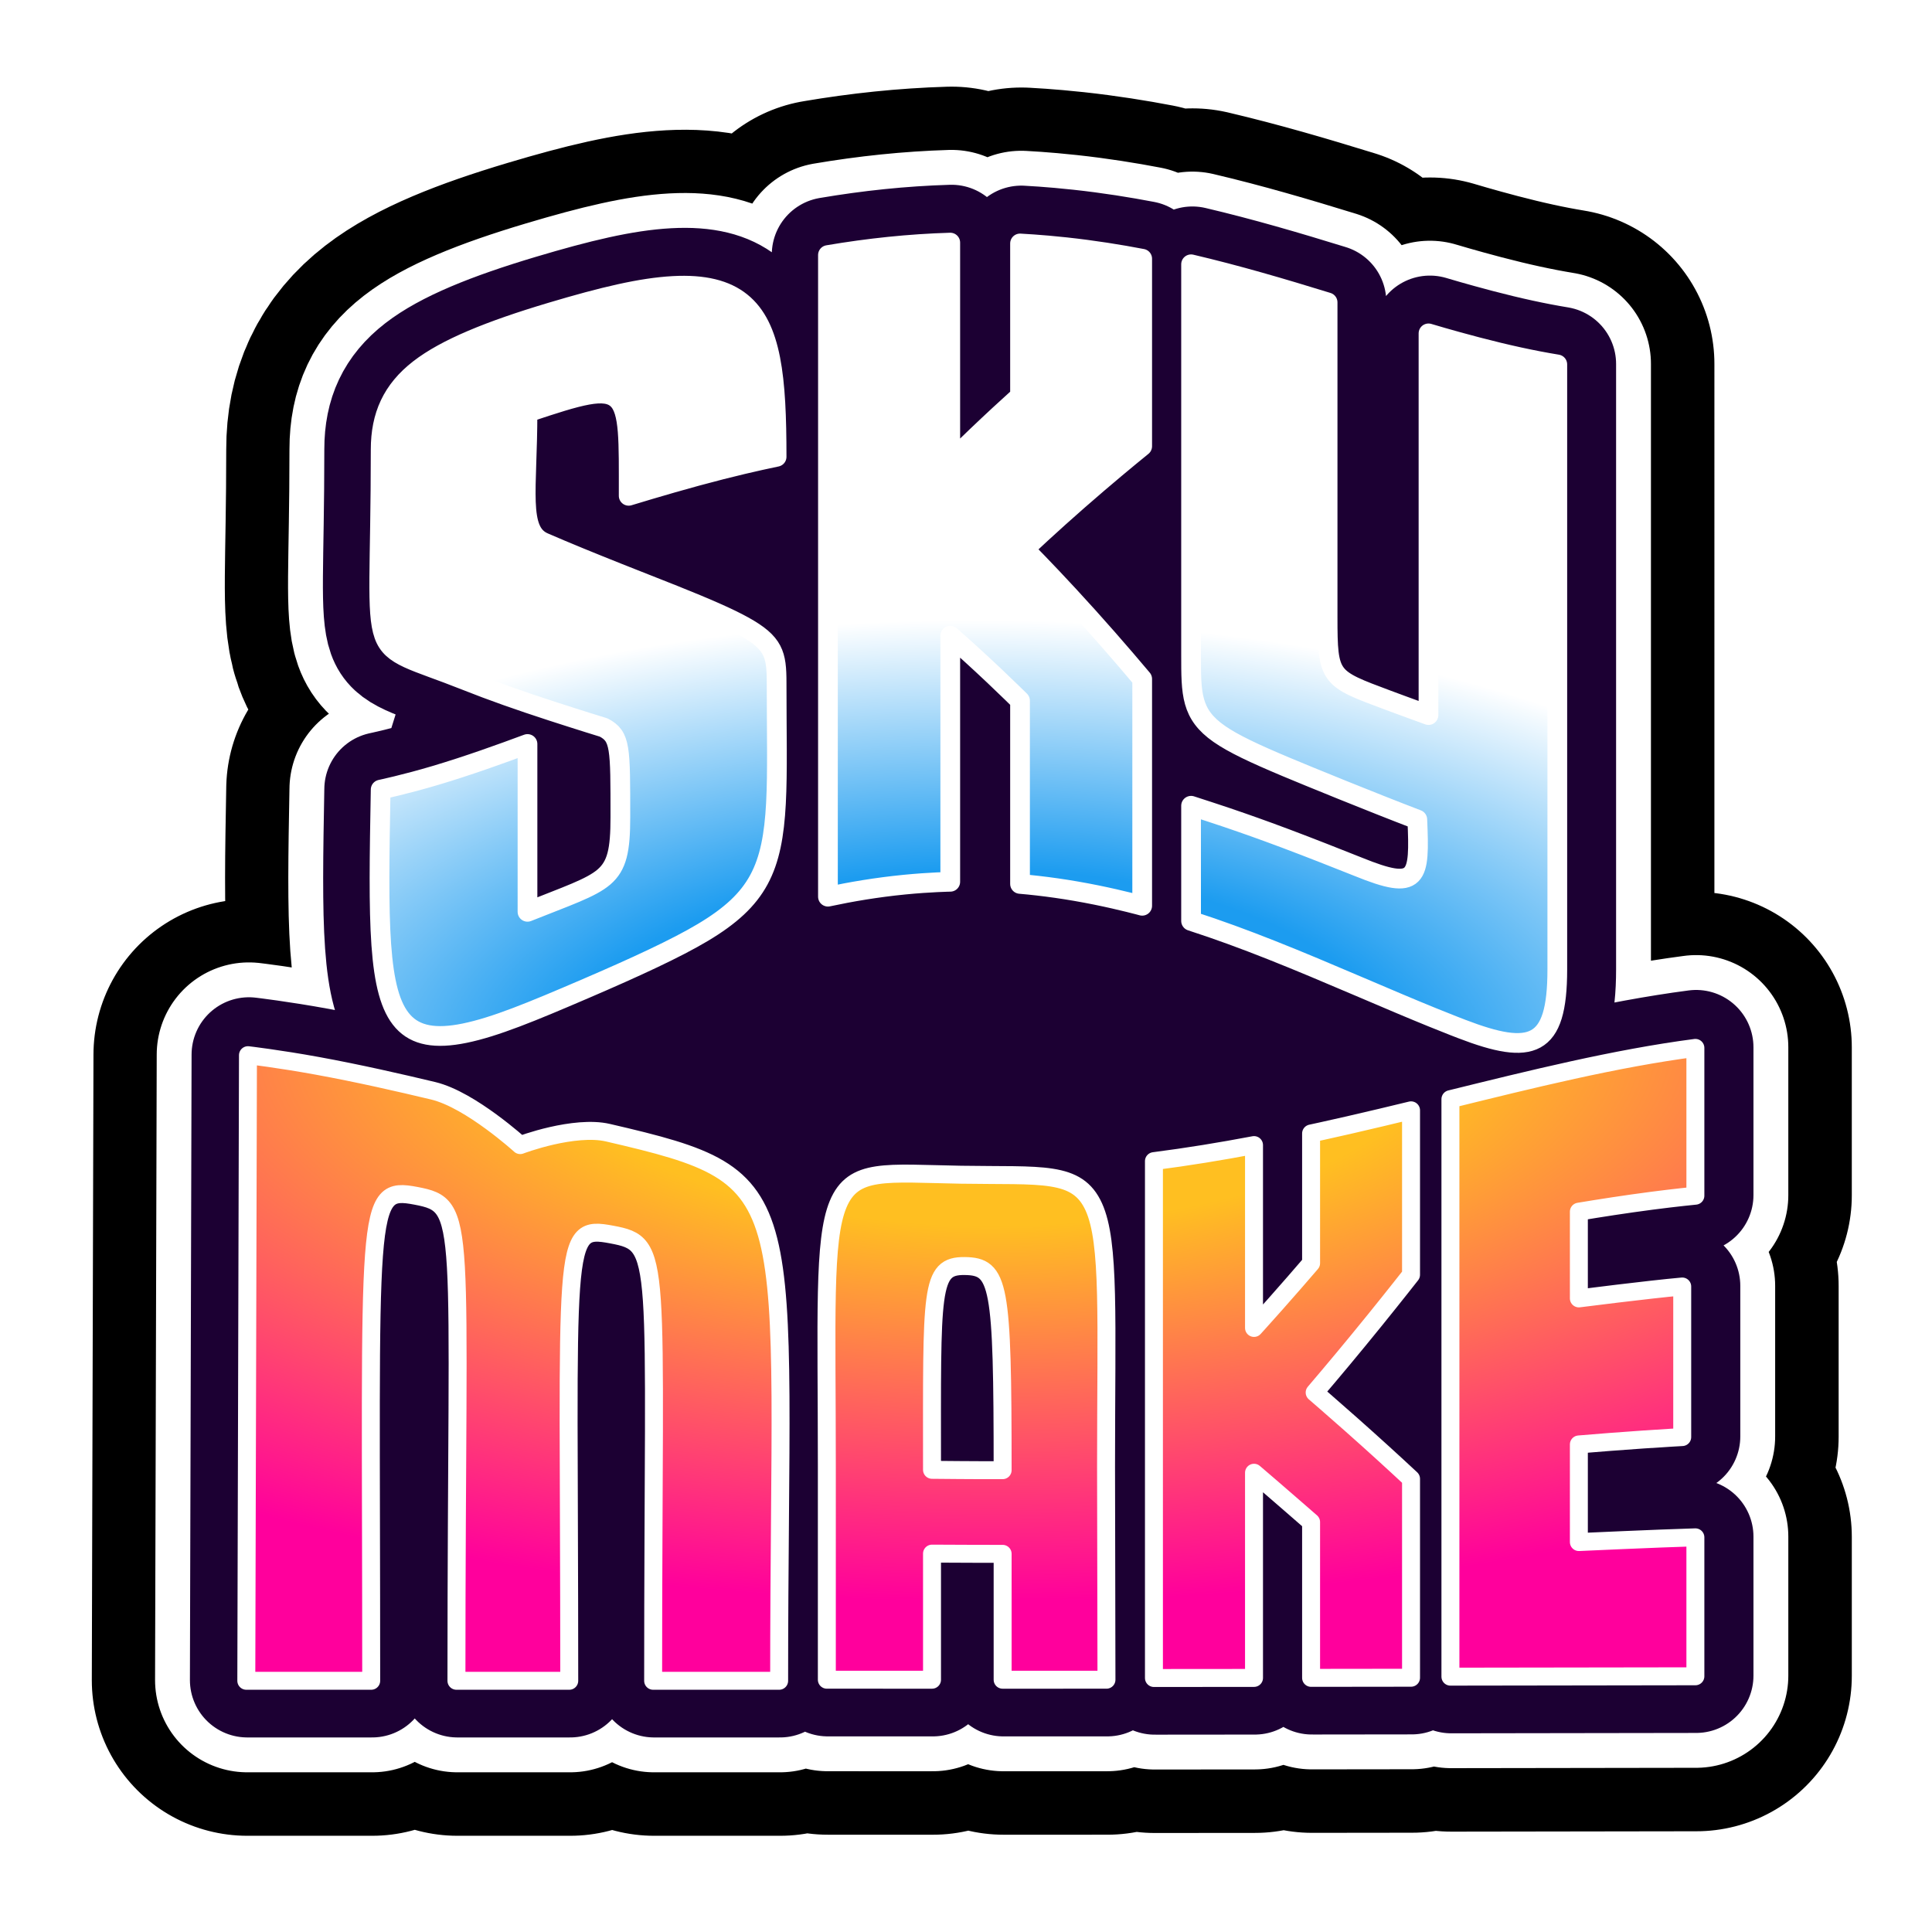 <?xml version="1.0" encoding="UTF-8" standalone="no"?>
<!-- Created with Inkscape (http://www.inkscape.org/) -->

<svg
   width="512"
   height="512"
   viewBox="0 0 512 512"
   version="1.1"
   id="svg1"
   sodipodi:docname="skymake.svg"
   inkscape:version="1.3.2 (091e20ef0f, 2023-11-25)"
   inkscape:export-filename="logo.png"
   inkscape:export-xdpi="48"
   inkscape:export-ydpi="48"
   xml:space="preserve"
   xmlns:inkscape="http://www.inkscape.org/namespaces/inkscape"
   xmlns:sodipodi="http://sodipodi.sourceforge.net/DTD/sodipodi-0.dtd"
   xmlns:xlink="http://www.w3.org/1999/xlink"
   xmlns="http://www.w3.org/2000/svg"
   xmlns:svg="http://www.w3.org/2000/svg"><sodipodi:namedview
     id="namedview1"
     pagecolor="#505050"
     bordercolor="#eeeeee"
     borderopacity="1"
     inkscape:showpageshadow="0"
     inkscape:pageopacity="0"
     inkscape:pagecheckerboard="0"
     inkscape:deskcolor="#505050"
     inkscape:document-units="px"
     inkscape:zoom="1.78"
     inkscape:cx="211.79775"
     inkscape:cy="236.23596"
     inkscape:window-width="2560"
     inkscape:window-height="1384"
     inkscape:window-x="0"
     inkscape:window-y="0"
     inkscape:window-maximized="1"
     inkscape:current-layer="layer1" /><defs
     id="defs1"><inkscape:path-effect
       effect="fillet_chamfer"
       id="path-effect10"
       is_visible="true"
       lpeversion="1"
       nodesatellites_param="F,0,0,1,0,0,0,1 @ F,0,0,1,0,0,0,1 @ F,0,0,1,0,0,0,1 @ F,0,0,1,0,0,0,1 @ F,0,0,1,0,0,0,1 @ F,0,0,1,0,0,0,1 @ F,0,0,1,0,0,0,1 @ F,0,0,1,0,0,0,1 @ F,0,0,1,0,0,0,1 @ F,0,0,1,0,0,0,1 @ F,0,0,1,0,0,0,1 @ F,0,0,1,0,0,0,1 @ F,0,0,1,0,0,0,1 @ F,0,0,1,0,0,0,1 @ F,0,0,1,0,0,0,1 @ F,0,0,1,0,0,0,1 @ F,0,0,1,0,0,0,1 @ F,0,0,1,0,0,0,1 @ F,0,0,1,0,0,0,1 @ F,0,0,1,0,0,0,1 @ F,0,0,1,0,0,0,1 @ F,0,0,1,0,0,0,1 | F,0,0,1,0,0,0,1 @ F,0,0,1,0,0,0,1 @ F,0,0,1,0,0,0,1 @ F,0,0,1,0,0,0,1 @ F,0,0,1,0,0,0,1 @ F,0,0,1,0,0,0,1 @ F,0,0,1,0,0,0,1 @ F,0,0,1,0,0,0,1 @ F,0,0,1,0,0,0,1 @ F,0,0,1,0,0,0,1 @ F,0,0,1,0,0,0,1 @ F,0,0,1,0,0,0,1 @ F,0,0,1,0,0,0,1 @ F,0,0,1,0,0,0,1 @ F,0,0,1,0,0,0,1 @ F,0,0,1,0,0,0,1 @ F,0,0,1,0,0,0,1 @ F,0,0,1,0,0,0,1 @ F,0,0,1,0,0,0,1 @ F,0,0,1,0,0,0,1 @ F,0,0,1,0,0,0,1 @ F,0,0,1,0,0,0,1 @ F,0,0,1,0,0,0,1 @ F,0,0,1,0,0,0,1 @ F,0,0,1,0,0,0,1 | F,0,0,1,0,0,0,1 @ F,0,0,1,0,0,0,1 @ F,0,0,1,0,0,0,1 @ F,0,0,1,0,0,0,1 @ F,0,0,1,0,0,0,1 @ F,0,0,1,0,0,0,1 @ F,0,0,1,0,0,0,1 @ F,0,0,1,0,0,0,1 @ F,0,0,1,0,0,0,1 @ F,0,0,1,0,0,0,1 @ F,0,0,1,0,0,0,1 @ F,0,0,1,0,0,0,1 @ F,0,0,1,0,0,0,1 @ F,0,0,1,0,0,0,1 @ F,0,0,1,0,0,0,1 @ F,0,0,1,0,0,0,1 @ F,0,0,1,0,0,0,1 @ F,0,0,1,0,0,0,1 @ F,0,0,1,0,0,0,1 @ F,0,0,1,0,0,0,1 @ F,0,0,1,0,0,0,1 @ F,0,0,1,0,0,0,1 @ F,0,0,1,0,0,0,1 @ F,0,0,1,0,0,0,1 @ F,0,0,1,0,0,0,1 @ F,0,0,1,0,0,0,1 @ F,0,0,1,0,0,0,1 @ F,0,0,1,0,0,0,1 @ F,0,0,1,0,0,0,1 | F,0,0,1,0,0,0,1 @ F,0,0,1,0,0,0,1 @ F,0,0,1,0,0,0,1 @ F,0,0,1,0,0,0,1 @ F,0,0,1,0,0,0,1 @ F,0,0,1,0,0,0,1 @ F,0,0,1,0,0,0,1 @ F,0,0,1,0,0,0,1 @ F,0,0,1,0,0,0,1 @ F,0,0,1,0,0,0,1 @ F,0,0,1,0,0,0,1 @ F,0,0,1,0,0,0,1 @ F,0,0,1,0,0,0,1 @ F,0,0,1,0,0,0,1 | F,0,0,1,0,0,0,1 @ F,0,0,1,0,0,0,1 @ F,0,0,1,0,0,0,1 @ F,0,0,1,0,0,0,1 @ F,0,0,1,0,0,0,1 @ F,0,0,1,0,0,0,1 @ F,0,0,1,0,0,0,1 @ F,0,0,1,0,0,0,1 @ F,0,0,1,0,0,0,1 @ F,0,0,1,0,0,0,1 @ F,0,0,1,0,0,0,1 @ F,0,0,1,0,0,0,1 @ F,0,0,1,0,0,0,1 @ F,0,0,1,0,0,0,1 @ F,0,0,1,0,0,0,1 @ F,0,0,1,0,0,0,1 @ F,0,0,1,0,0,0,1 @ F,0,0,1,0,0,0,1 @ F,0,0,1,0,0,0,1 @ F,0,0,1,0,0,0,1 @ F,0,0,1,0,0,0,1 | F,0,0,1,0,0,0,1 @ F,0,0,1,0,0,0,1 @ F,0,0,1,0,0,0,1 @ F,0,0,1,0,0,0,1 @ F,0,0,1,0,0,0,1 @ F,0,0,1,0,0,0,1 @ F,0,0,1,0,0,0,1 @ F,0,0,1,0,0,0,1 @ F,0,0,1,0,0,0,1 @ F,0,0,1,0,0,0,1 @ F,0,0,1,0,0,0,1 @ F,0,0,1,0,0,0,1 @ F,0,0,1,0,0,0,1 @ F,0,0,1,0,0,0,1 @ F,0,0,1,0,0,0,1 @ F,0,0,1,0,0,0,1 @ F,0,0,1,0,0,0,1 @ F,0,0,1,0,0,0,1 @ F,0,0,1,0,0,0,1 | F,0,0,1,0,0,0,1 @ F,0,0,1,0,0,0,1 @ F,0,0,1,0,0,0,1 @ F,0,0,1,0,0,0,1 @ F,0,0,1,0,0,0,1 @ F,0,0,1,0,0,0,1 @ F,0,0,1,0,0,0,1 @ F,0,0,1,0,0,0,1 @ F,0,0,1,0,0,0,1 @ F,0,0,1,0,0,0,1 @ F,0,0,1,0,0,0,1 @ F,0,0,1,0,0,0,1 @ F,0,0,1,0,0,0,1 | F,0,0,1,0,0,0,1 @ F,0,0,1,0,0,0,1 @ F,0,0,1,0,0,0,1"
       radius="0"
       unit="px"
       method="auto"
       mode="F"
       chamfer_steps="1"
       flexible="false"
       use_knot_distance="true"
       apply_no_radius="true"
       apply_with_radius="true"
       only_selected="false"
       hide_knots="false" /><inkscape:path-effect
       effect="interpolate"
       id="path-effect9"
       is_visible="true"
       lpeversion="1"
       trajectory="m 1482.774,143.475 119.551,19.114"
       equidistant_spacing="true"
       steps="7" /><inkscape:path-effect
       effect="fill_between_many"
       id="path-effect8"
       is_visible="true"
       lpeversion="1.2"
       linkedpaths=""
       method="d"
       join="true"
       close="true"
       autoreverse="true" /><inkscape:path-effect
       effect="lattice2"
       gridpoint0="32.057,293.835"
       gridpoint1="478.59,295.94"
       gridpoint2="32.057,490.969"
       gridpoint3="478.59,490.969"
       gridpoint4="143.69,328.708"
       gridpoint5="366.957,330.784"
       gridpoint6="143.69,490.969"
       gridpoint7="366.957,490.969"
       gridpoint8x9="255.323,340.662"
       gridpoint10x11="255.323,490.969"
       gridpoint12="32.057,359.521"
       gridpoint13="478.59,359.521"
       gridpoint14="32.057,447.153"
       gridpoint15="478.59,447.153"
       gridpoint16="143.69,359.521"
       gridpoint17="366.957,359.521"
       gridpoint18="143.69,447.153"
       gridpoint19="366.957,447.153"
       gridpoint20x21="255.323,359.521"
       gridpoint22x23="255.323,447.153"
       gridpoint24x26="32.057,403.337"
       gridpoint25x27="478.59,403.337"
       gridpoint28x30="143.69,403.337"
       gridpoint29x31="366.957,403.337"
       gridpoint32x33x34x35="255.323,403.337"
       id="path-effect7"
       is_visible="true"
       lpeversion="1"
       horizontal_mirror="false"
       vertical_mirror="false"
       perimetral="true"
       live_update="true" /><inkscape:path-effect
       effect="lattice2"
       gridpoint0="32.817,24.453"
       gridpoint1="474.396,24.453"
       gridpoint2="32.817,292.418"
       gridpoint3="474.396,292.418"
       gridpoint4="143.212,10.275"
       gridpoint5="364.002,6.575"
       gridpoint6="143.212,263.221"
       gridpoint7="364.002,264.817"
       gridpoint8x9="253.607,-6.798"
       gridpoint10x11="253.607,253.985"
       gridpoint12="32.817,91.444"
       gridpoint13="474.396,91.444"
       gridpoint14="32.817,225.427"
       gridpoint15="474.396,225.427"
       gridpoint16="143.212,91.444"
       gridpoint17="364.002,91.444"
       gridpoint18="143.212,225.427"
       gridpoint19="364.002,225.427"
       gridpoint20x21="253.607,91.444"
       gridpoint22x23="253.607,225.427"
       gridpoint24x26="32.817,158.436"
       gridpoint25x27="474.396,158.436"
       gridpoint28x30="143.212,158.436"
       gridpoint29x31="364.002,158.436"
       gridpoint32x33x34x35="253.607,158.436"
       id="path-effect6"
       is_visible="true"
       lpeversion="1"
       horizontal_mirror="false"
       vertical_mirror="false"
       perimetral="true"
       live_update="true" /><inkscape:path-effect
       effect="bspline"
       id="path-effect5"
       is_visible="true"
       lpeversion="1.3"
       weight="33.333"
       steps="2"
       helper_size="0"
       apply_no_weight="true"
       apply_with_weight="true"
       only_selected="false"
       uniform="false" /><inkscape:path-effect
       effect="fill_between_many"
       id="path-effect4"
       is_visible="true"
       lpeversion="1.2"
       linkedpaths=""
       method="bsplinespiro"
       join="true"
       close="true"
       autoreverse="true" /><inkscape:path-effect
       effect="skeletal"
       id="path-effect3"
       is_visible="true"
       lpeversion="1"
       pattern="M 0,0 H 1"
       copytype="single_stretched"
       prop_scale="1"
       scale_y_rel="false"
       spacing="0"
       normal_offset="0"
       tang_offset="0"
       prop_units="false"
       vertical_pattern="false"
       hide_knot="false"
       fuse_tolerance="0" /><inkscape:path-effect
       effect="perspective-envelope"
       up_left_point="43.52,24.453"
       up_right_point="481,24.453"
       down_left_point="32.817,292.418"
       down_right_point="474.396,292.418"
       id="path-effect2"
       is_visible="true"
       lpeversion="1"
       deform_type="perspective"
       horizontal_mirror="false"
       vertical_mirror="false"
       overflow_perspective="false" /><inkscape:path-effect
       effect="bend_path"
       id="path-effect1"
       is_visible="true"
       lpeversion="1"
       bendpath="M 32.817,158.436 H 474.396"
       prop_scale="1"
       scale_y_rel="false"
       vertical="false"
       hide_knot="false" /><linearGradient
       id="linearGradient36"
       inkscape:collect="always"><stop
         style="stop-color:#1c9cf0;stop-opacity:1;"
         offset="0.435"
         id="stop36" /><stop
         style="stop-color:#ffffff;stop-opacity:1;"
         offset="1"
         id="stop35" /></linearGradient><inkscape:path-effect
       effect="fillet_chamfer"
       id="path-effect35"
       is_visible="true"
       lpeversion="1"
       nodesatellites_param="F,0,0,1,0,0,0,1 @ F,0,0,1,0,0,0,1 @ F,0,0,1,0,0,0,1 @ F,0,0,1,0,0,0,1 @ F,0,0,1,0,0,0,1 @ F,0,0,1,0,0,0,1 @ F,0,0,1,0,0,0,1 @ F,0,0,1,0,0,0,1 @ F,0,0,1,0,0,0,1 @ F,0,0,1,0,0,0,1 @ F,0,0,1,0,0,0,1 @ F,0,0,1,0,0,0,1 @ F,0,0,1,0,0,0,1 @ F,0,0,1,0,0,0,1 @ F,0,0,1,0,0,0,1 @ F,0,0,1,0,0,0,1"
       radius="0"
       unit="px"
       method="auto"
       mode="F"
       chamfer_steps="1"
       flexible="false"
       use_knot_distance="true"
       apply_no_radius="true"
       apply_with_radius="true"
       only_selected="false"
       hide_knots="false" /><inkscape:path-effect
       effect="bend_path"
       id="path-effect34"
       is_visible="true"
       lpeversion="1"
       bendpath="M 337.121,159.27 H 474.397"
       prop_scale="1.12"
       scale_y_rel="false"
       vertical="false"
       hide_knot="false" /><inkscape:path-effect
       effect="interpolate_points"
       id="path-effect33"
       is_visible="true"
       lpeversion="1"
       interpolator_type="CentripetalCatmullRom" /><inkscape:path-effect
       effect="fill_between_many"
       id="path-effect32"
       is_visible="true"
       lpeversion="1.2"
       linkedpaths=""
       method="bsplinespiro"
       join="true"
       close="true"
       autoreverse="true" /><inkscape:path-effect
       effect="tiling"
       id="path-effect31"
       is_visible="true"
       lpeversion="1"
       unit="px"
       seed="1;1"
       lpesatellites=""
       num_rows="3"
       num_cols="3"
       gapx="-58"
       gapy="0"
       offset="0"
       offset_type="false"
       scale="0"
       rotate="0"
       mirrorrowsx="false"
       mirrorrowsy="false"
       mirrorcolsx="false"
       mirrorcolsy="false"
       mirrortrans="false"
       shrink_interp="false"
       split_items="false"
       link_styles="false"
       interpolate_scalex="false"
       interpolate_scaley="true"
       interpolate_rotatex="false"
       interpolate_rotatey="true"
       random_scale="false"
       random_rotate="false"
       random_gap_y="false"
       random_gap_x="false"
       transformorigin="" /><linearGradient
       id="linearGradient27"
       inkscape:collect="always"><stop
         style="stop-color:#ffbf21;stop-opacity:1;"
         offset="0.327"
         id="stop27" /><stop
         style="stop-color:#ff009c;stop-opacity:1;"
         offset="1"
         id="stop2" /></linearGradient><inkscape:path-effect
       effect="lattice2"
       gridpoint0="-669.872,-23.632"
       gridpoint1="-499.589,-23.632"
       gridpoint2="-669.872,154.63"
       gridpoint3="-499.589,154.63"
       gridpoint4="-627.301,-23.632"
       gridpoint5="-542.16,-23.632"
       gridpoint6="-627.301,154.63"
       gridpoint7="-542.16,154.63"
       gridpoint8x9="-584.731,-23.632"
       gridpoint10x11="-584.731,154.63"
       gridpoint12="-669.872,20.933"
       gridpoint13="-499.589,20.933"
       gridpoint14="-669.872,110.064"
       gridpoint15="-499.589,110.064"
       gridpoint16="-627.301,20.933"
       gridpoint17="-542.16,20.933"
       gridpoint18="-627.301,110.064"
       gridpoint19="-542.16,110.064"
       gridpoint20x21="-584.731,20.933"
       gridpoint22x23="-584.731,110.064"
       gridpoint24x26="-669.872,65.499"
       gridpoint25x27="-499.589,65.499"
       gridpoint28x30="-627.301,65.499"
       gridpoint29x31="-542.16,65.499"
       gridpoint32x33x34x35="-584.731,65.499"
       id="path-effect57"
       is_visible="true"
       lpeversion="1"
       horizontal_mirror="false"
       vertical_mirror="false"
       perimetral="false"
       live_update="true" /><inkscape:path-effect
       effect="lattice2"
       gridpoint0="293.898,15.567"
       gridpoint1="327.377,15.567"
       gridpoint2="293.898,500.139"
       gridpoint3="327.377,500.139"
       gridpoint4="302.268,15.567"
       gridpoint5="319.008,15.567"
       gridpoint6="302.268,500.139"
       gridpoint7="319.008,500.139"
       gridpoint8x9="310.638,15.567"
       gridpoint10x11="310.638,500.139"
       gridpoint12="293.898,136.71"
       gridpoint13="327.377,136.71"
       gridpoint14="293.898,378.996"
       gridpoint15="327.377,378.996"
       gridpoint16="302.268,136.71"
       gridpoint17="319.008,136.71"
       gridpoint18="302.268,378.996"
       gridpoint19="319.008,378.996"
       gridpoint20x21="310.638,136.71"
       gridpoint22x23="310.638,378.996"
       gridpoint24x26="293.898,257.853"
       gridpoint25x27="327.377,257.853"
       gridpoint28x30="302.268,257.853"
       gridpoint29x31="319.008,257.853"
       gridpoint32x33x34x35="310.638,257.853"
       id="path-effect56"
       is_visible="true"
       lpeversion="1"
       horizontal_mirror="false"
       vertical_mirror="false"
       perimetral="false"
       live_update="true" /><inkscape:path-effect
       effect="bend_path"
       id="path-effect55"
       is_visible="true"
       lpeversion="1"
       bendpath="m 293.898,257.853 h 33.479"
       prop_scale="1"
       scale_y_rel="false"
       vertical="false"
       hide_knot="false" /><inkscape:path-effect
       effect="lattice2"
       gridpoint0="-669.87,-23.632"
       gridpoint1="-499.589,-23.632"
       gridpoint2="-669.872,154.63"
       gridpoint3="-499.589,154.63"
       gridpoint4="-627.301,-23.632"
       gridpoint5="-542.16,-23.632"
       gridpoint6="-627.301,154.63"
       gridpoint7="-542.16,154.63"
       gridpoint8x9="-584.731,-23.632"
       gridpoint10x11="-584.731,154.63"
       gridpoint12="-669.872,20.933"
       gridpoint13="-499.589,20.933"
       gridpoint14="-669.872,110.064"
       gridpoint15="-499.589,110.064"
       gridpoint16="-627.301,20.933"
       gridpoint17="-542.16,20.933"
       gridpoint18="-627.301,110.064"
       gridpoint19="-542.16,110.064"
       gridpoint20x21="-584.731,20.933"
       gridpoint22x23="-584.731,110.064"
       gridpoint24x26="-669.872,65.499"
       gridpoint25x27="-499.589,65.499"
       gridpoint28x30="-627.301,65.499"
       gridpoint29x31="-542.16,65.499"
       gridpoint32x33x34x35="-584.731,65.499"
       id="path-effect54"
       is_visible="true"
       lpeversion="1"
       horizontal_mirror="false"
       vertical_mirror="false"
       perimetral="true"
       live_update="true" /><rect
       x="71.841"
       y="51.465"
       width="524.951"
       height="669.995"
       id="rect1" /><inkscape:path-effect
       effect="lattice2"
       gridpoint0="32.817,24.453"
       gridpoint1="474.396,24.453"
       gridpoint2="32.817,292.418"
       gridpoint3="474.396,292.418"
       gridpoint4="143.212,10.275"
       gridpoint5="364.002,6.575"
       gridpoint6="143.212,263.221"
       gridpoint7="364.002,264.817"
       gridpoint8x9="253.607,-6.798"
       gridpoint10x11="253.607,253.985"
       gridpoint12="32.817,91.444"
       gridpoint13="474.396,91.444"
       gridpoint14="32.817,225.427"
       gridpoint15="474.396,225.427"
       gridpoint16="143.212,91.444"
       gridpoint17="364.002,91.444"
       gridpoint18="143.212,225.427"
       gridpoint19="364.002,225.427"
       gridpoint20x21="253.607,91.444"
       gridpoint22x23="253.607,225.427"
       gridpoint24x26="32.817,158.436"
       gridpoint25x27="474.396,158.436"
       gridpoint28x30="143.212,158.436"
       gridpoint29x31="364.002,158.436"
       gridpoint32x33x34x35="253.607,158.436"
       id="path-effect6-3"
       is_visible="true"
       lpeversion="1"
       horizontal_mirror="false"
       vertical_mirror="false"
       perimetral="true"
       live_update="true" /><inkscape:path-effect
       effect="lattice2"
       gridpoint0="32.057,293.835"
       gridpoint1="478.59,295.94"
       gridpoint2="32.057,490.969"
       gridpoint3="478.59,490.969"
       gridpoint4="143.69,328.708"
       gridpoint5="366.957,330.784"
       gridpoint6="143.69,490.969"
       gridpoint7="366.957,490.969"
       gridpoint8x9="255.323,340.662"
       gridpoint10x11="255.323,490.969"
       gridpoint12="32.057,359.521"
       gridpoint13="478.59,359.521"
       gridpoint14="32.057,447.153"
       gridpoint15="478.59,447.153"
       gridpoint16="143.69,359.521"
       gridpoint17="366.957,359.521"
       gridpoint18="143.69,447.153"
       gridpoint19="366.957,447.153"
       gridpoint20x21="255.323,359.521"
       gridpoint22x23="255.323,447.153"
       gridpoint24x26="32.057,403.337"
       gridpoint25x27="478.59,403.337"
       gridpoint28x30="143.69,403.337"
       gridpoint29x31="366.957,403.337"
       gridpoint32x33x34x35="255.323,403.337"
       id="path-effect7-9"
       is_visible="true"
       lpeversion="1"
       horizontal_mirror="false"
       vertical_mirror="false"
       perimetral="true"
       live_update="true" /><radialGradient
       inkscape:collect="always"
       xlink:href="#linearGradient36"
       id="radialGradient2"
       cx="257.885"
       cy="363.266"
       fx="257.885"
       fy="363.266"
       r="222.83"
       gradientTransform="matrix(1.618,0.003,-0.001,0.744,-158.993,19.343)"
       gradientUnits="userSpaceOnUse" /><filter
       inkscape:collect="always"
       style="color-interpolation-filters:sRGB"
       id="filter2"
       x="-0.159"
       y="-0.161"
       width="1.319"
       height="1.321"><feGaussianBlur
         inkscape:collect="always"
         stdDeviation="9.679"
         id="feGaussianBlur2" /></filter><radialGradient
       inkscape:collect="always"
       xlink:href="#linearGradient27"
       id="radialGradient1"
       cx="261.325"
       cy="169.892"
       fx="261.325"
       fy="169.892"
       r="226.033"
       gradientTransform="matrix(-1.86,0,0,-0.762,747.49,423.792)"
       gradientUnits="userSpaceOnUse" /></defs><g
     inkscape:label="Layer 1"
     inkscape:groupmode="layer"
     id="layer1"><path
       id="path11"
       style="font-weight:bold;font-size:266.667px;font-family:Cantarell;-inkscape-font-specification:'Cantarell Bold';opacity:1;mix-blend-mode:normal;fill:#000000;fill-opacity:1;stroke:#000000;stroke-width:95.813;stroke-linecap:round;stroke-linejoin:round;stroke-miterlimit:4.1;stroke-dasharray:none;stroke-opacity:1;filter:url(#filter2)"
       inkscape:label="Shadow"
       d="m 429.899,281.354 c 4.669,-2.567 6.645,-9.123 6.645,-21.395 V 73.42 c -7.534,-1.231 -15.633,-2.993 -24.82,-5.4 -8.278,-2.169 -14.893,-4.168 -14.893,-4.168 V 181.53 c -4.231,-1.517 -12.691,-4.66 -12.691,-4.66 -8.921,-3.331 -13.556,-5.023 -15.91,-8.182 -2.37,-3.179 -2.504,-7.894 -2.504,-17.396 V 54.295 c -14.201,-4.379 -27.893,-8.406 -42.094,-11.746 v 81.049 39.283 46.609 l -0.836,47.643 -27.746,-6.043 13.514,-80.689 c 0.675,-17.517 -12.263,-47.249 0,-71.758 V 40.84 c -7.029,-1.343 -14.946,-2.62 -23.543,-3.555 -7.846,-0.854 -14.123,-1.158 -14.123,-1.158 V 83.176 c -4.016,3.617 -8.532,7.78 -13.443,12.471 -4.481,4.28 -8.066,7.84 -8.066,7.84 V 35.86 c -12.628,0.379 -25.085,1.693 -37.713,3.838 l 5.395,210.01 -31.495,-121.298 c 0,-24.356 8.76,-66.61 -0.681,-74.19 -4.719,-3.789 -11.426,-5.504 -20.912,-4.99 -9.785,0.53 -21.462,3.281 -37.619,8.104 -18.998,5.671 -32.522,11.197 -40.685,17.525 -8.351,6.474 -11.906,14.357 -11.906,24.828 0,36.137 -1.489,50.119 1.033,57.189 2.433,6.821 9.144,7.595 25.098,13.943 l -9.156,29.293 c -9.44,2.816 -16.975,4.395 -16.975,4.395 -0.752,41.012 -1.03,62.725 6.889,71.488 l 9.234,21.225 c -10.325,-2.465 -22.948,-5.355 -35.647,-7.674 -11.887,-2.171 -21.387,-3.281 -21.387,-3.281 -0.17,64.252 -0.51,192.777 -0.51,192.777 h 38.486 c 0,-73.607 -0.582,-111.711 0.854,-131.066 1.435,-19.349 4.89,-19.915 12.965,-18.373 8.074,1.542 11.189,3.014 12.281,21.955 1.093,18.961 0.168,55.548 0.168,127.484 h 34.76 c 0,-68.149 -0.706,-103.291 0.578,-121.029 1.286,-17.755 4.559,-17.977 12.529,-16.479 7.97,1.498 11.155,2.785 12.35,20.242 1.194,17.45 0.395,51.115 0.395,117.266 h 38.828 c 0,-74.724 2.207,-78.363 -3.289,-100.127 l 9.77,3.491 c -4.601,11.087 8.214,-15.796 8.214,30.553 v 65.754 c 10.806,0.003 32.41,0.004 32.41,0.004 V 439.858 c 7.255,0.072 21.76,0.066 21.76,0.066 v 38.793 c 10.668,-3.5e-4 31.996,-0.004 31.996,-0.004 -0.042,-21.886 -0.127,-65.639 -0.127,-65.639 l 14.758,-19.393 v 84.504 c 10.281,-0.007 30.838,-0.027 30.838,-0.027 v -63.227 c 5.864,4.986 17.588,15.211 17.588,15.211 v 47.996 c 10.268,-0.012 30.799,-0.037 30.799,-0.037 V 394.969 l 12.137,26.468 v 56.331 c 25.167,-0.044 75.486,-0.113 75.486,-0.113 v -42.818 c -11.97,0.354 -35.904,1.455 -35.904,1.455 v -30.082 c 5.873,-0.492 12.708,-1.034 19.906,-1.525 6.635,-0.453 11.941,-0.742 11.941,-0.742 v -46.4 c -10.618,0.951 -31.848,3.666 -31.848,3.666 v -26.725 c 6.61,-1.099 14.337,-2.307 22.441,-3.365 7.48,-0.976 13.463,-1.559 13.463,-1.559 v -45.545 c -24.693,3.219 -50.793,9.717 -75.486,15.799 z"
       sodipodi:nodetypes="cscscccssccccccccccsccscccccsssssscccccscccsssccsssccccscccccccccccccccccccccsccccscccc"
       transform="matrix(0.86,0,0,0.86,37.707,33.323)" /><path
       id="path10"
       style="font-weight:bold;font-size:266.667px;font-family:Cantarell;-inkscape-font-specification:'Cantarell Bold';fill:#001533;fill-opacity:1;stroke:#ffffff;stroke-width:48.863;stroke-linecap:round;stroke-linejoin:round;stroke-miterlimit:4.1;stroke-dasharray:none;stroke-opacity:1"
       inkscape:label="Outline"
       d="m 407.373,275.256 c 4.015,-2.207 5.714,-7.845 5.714,-18.397 V 96.456 c -6.478,-1.059 -13.443,-2.574 -21.343,-4.644 -7.118,-1.865 -12.806,-3.584 -12.806,-3.584 V 189.418 c -3.638,-1.304 -10.913,-4.007 -10.913,-4.007 -7.671,-2.865 -11.657,-4.32 -13.681,-7.035 -2.038,-2.734 -2.153,-6.788 -2.153,-14.959 V 80.01 C 339.98,76.245 328.206,72.782 315.995,69.91 v 69.693 33.779 40.079 l -0.719,40.968 -23.859,-5.196 11.62,-69.383 c 0.581,-15.063 -10.545,-40.629 0,-61.704 V 68.441 c -6.044,-1.155 -12.852,-2.253 -20.244,-3.057 -6.747,-0.734 -12.144,-0.996 -12.144,-0.996 v 40.457 c -3.454,3.11 -7.336,6.69 -11.56,10.723 -3.853,3.68 -6.936,6.741 -6.936,6.741 V 64.158 c -10.859,0.326 -21.57,1.456 -32.429,3.3 L 224.363,248.044 197.281,143.741 c 0,-20.944 7.532,-57.277 -0.586,-63.796 -4.057,-3.258 -9.825,-4.733 -17.982,-4.291 -8.414,0.456 -18.455,2.821 -32.348,6.968 -16.336,4.876 -27.966,9.628 -34.985,15.07 -7.181,5.567 -10.238,12.345 -10.238,21.349 0,31.074 -1.28,43.097 0.888,49.177 2.092,5.865 7.863,6.531 21.581,11.99 l -7.873,25.189 c -8.117,2.421 -14.596,3.779 -14.596,3.779 -0.647,35.266 -0.886,53.936 5.924,61.472 l 7.941,18.251 C 106.127,286.779 95.273,284.294 84.353,282.3 74.132,280.433 65.963,279.478 65.963,279.478 65.817,334.728 65.524,445.246 65.524,445.246 h 33.094 c 0,-63.294 -0.501,-96.059 0.734,-112.703 1.234,-16.638 4.205,-17.125 11.148,-15.799 6.943,1.326 9.621,2.591 10.56,18.879 0.94,16.304 0.144,47.766 0.144,109.623 h 29.89 c 0,-58.6 -0.607,-88.819 0.497,-104.072 1.106,-15.267 3.92,-15.458 10.774,-14.17 6.853,1.288 9.592,2.395 10.619,17.406 1.026,15.005 0.339,43.953 0.339,100.836 h 33.388 c 0,-64.254 1.898,-67.383 -2.828,-86.099 l 8.401,3.002 c -3.956,9.534 7.063,-13.583 7.063,26.272 v 56.541 c 9.292,0.003 27.869,0.004 27.869,0.004 v -33.413 c 6.238,0.062 18.711,0.057 18.711,0.057 v 33.358 c 9.173,-3e-4 27.513,-0.004 27.513,-0.004 -0.036,-18.819 -0.109,-56.442 -0.109,-56.442 l 12.69,-16.676 v 72.664 c 8.841,-0.006 26.517,-0.024 26.517,-0.024 v -54.368 c 5.042,4.287 15.124,13.08 15.124,13.08 v 41.271 c 8.83,-0.01 26.484,-0.032 26.484,-0.032 v -71.485 l 10.436,22.759 v 48.438 c 21.641,-0.038 64.91,-0.097 64.91,-0.097 V 407.234 c -10.293,0.304 -30.874,1.251 -30.874,1.251 v -25.867 c 5.05,-0.423 10.928,-0.889 17.117,-1.312 5.705,-0.389 10.268,-0.638 10.268,-0.638 v -39.899 c -9.13,0.818 -27.386,3.152 -27.386,3.152 v -22.98 c 5.684,-0.945 12.328,-1.984 19.297,-2.894 6.432,-0.84 11.577,-1.34 11.577,-1.34 v -39.164 c -21.233,2.768 -43.677,8.356 -64.91,13.585 z"
       sodipodi:nodetypes="cscscccssccccccccccsccscccccsssssscccccscccsssccsssccccscccccccccccccccccccccsccccscccc" /><path
       id="path22-0-2"
       style="font-weight:bold;font-size:266.667px;font-family:Cantarell;-inkscape-font-specification:'Cantarell Bold';fill:#1c0033;fill-opacity:1;stroke:#1c0033;stroke-width:30.387;stroke-linecap:round;stroke-linejoin:round;stroke-miterlimit:4.1;stroke-dasharray:none;stroke-opacity:1"
       inkscape:label="Backround"
       d="m 407.373,275.256 c 4.015,-2.207 5.714,-7.845 5.714,-18.397 V 96.456 c -6.478,-1.059 -13.443,-2.574 -21.343,-4.644 -7.118,-1.865 -12.806,-3.584 -12.806,-3.584 V 189.418 c -3.638,-1.304 -10.913,-4.007 -10.913,-4.007 -7.671,-2.865 -11.657,-4.32 -13.681,-7.035 -2.038,-2.734 -2.153,-6.788 -2.153,-14.959 V 80.01 C 339.98,76.245 328.206,72.782 315.995,69.91 v 69.693 33.779 40.079 l -0.719,40.968 -23.859,-5.196 11.62,-69.383 c 0.581,-15.063 -10.545,-40.629 0,-61.704 V 68.441 c -6.044,-1.155 -12.852,-2.253 -20.244,-3.057 -6.747,-0.734 -12.144,-0.996 -12.144,-0.996 v 40.457 c -3.454,3.11 -7.336,6.69 -11.56,10.723 -3.853,3.68 -6.936,6.741 -6.936,6.741 V 64.158 c -10.859,0.326 -21.57,1.456 -32.429,3.3 L 224.363,248.044 197.281,143.741 c 0,-20.944 7.532,-57.277 -0.586,-63.796 -4.057,-3.258 -9.825,-4.733 -17.982,-4.291 -8.414,0.456 -18.455,2.821 -32.348,6.968 -16.336,4.876 -27.966,9.628 -34.985,15.07 -7.181,5.567 -10.238,12.345 -10.238,21.349 0,31.074 -1.28,43.097 0.888,49.177 2.092,5.865 7.863,6.531 21.581,11.99 l -7.873,25.189 c -8.117,2.421 -14.596,3.779 -14.596,3.779 -0.647,35.266 -0.886,53.936 5.924,61.472 l 7.941,18.251 C 106.127,286.779 95.273,284.294 84.353,282.3 74.132,280.433 65.963,279.478 65.963,279.478 65.817,334.728 65.524,445.246 65.524,445.246 h 33.094 c 0,-63.294 -0.501,-96.059 0.734,-112.703 1.234,-16.638 4.205,-17.125 11.148,-15.799 6.943,1.326 9.621,2.591 10.56,18.879 0.94,16.304 0.144,47.766 0.144,109.623 h 29.89 c 0,-58.6 -0.607,-88.819 0.497,-104.072 1.106,-15.267 3.92,-15.458 10.774,-14.17 6.853,1.288 9.592,2.395 10.619,17.406 1.026,15.005 0.339,43.953 0.339,100.836 h 33.388 c 0,-64.254 1.898,-67.383 -2.828,-86.099 l 8.401,3.002 c -3.956,9.534 7.063,-13.583 7.063,26.272 v 56.541 c 9.292,0.003 27.869,0.004 27.869,0.004 v -33.413 c 6.238,0.062 18.711,0.057 18.711,0.057 v 33.358 c 9.173,-3e-4 27.513,-0.004 27.513,-0.004 -0.036,-18.819 -0.109,-56.442 -0.109,-56.442 l 12.69,-16.676 v 72.664 c 8.841,-0.006 26.517,-0.024 26.517,-0.024 v -54.368 c 5.042,4.287 15.124,13.08 15.124,13.08 v 41.271 c 8.83,-0.01 26.484,-0.032 26.484,-0.032 v -71.485 l 10.436,22.759 v 48.438 c 21.641,-0.038 64.91,-0.097 64.91,-0.097 V 407.234 c -10.293,0.304 -30.874,1.251 -30.874,1.251 v -25.867 c 5.05,-0.423 10.928,-0.889 17.117,-1.312 5.705,-0.389 10.268,-0.638 10.268,-0.638 v -39.899 c -9.13,0.818 -27.386,3.152 -27.386,3.152 v -22.98 c 5.684,-0.945 12.328,-1.984 19.297,-2.894 6.432,-0.84 11.577,-1.34 11.577,-1.34 v -39.164 c -21.233,2.768 -43.677,8.356 -64.91,13.585 z"
       sodipodi:nodetypes="cscscccssccccccccccsccscccccsssssscccccscccsssccsssccccscccccccccccccccccccccsccccscccc" /><path
       id="path22-0"
       style="font-weight:bold;font-size:266.667px;font-family:Cantarell;-inkscape-font-specification:'Cantarell Bold';fill:url(#radialGradient1);stroke:#ffffff;stroke-width:5.533;stroke-linecap:round;stroke-linejoin:round;stroke-miterlimit:4.1;stroke-dasharray:none;stroke-opacity:1"
       inkscape:label="E"
       d="m 403.104,311.739 c 0,59.33 0,177.955 0,177.955 25.167,-0.044 75.486,-0.112 75.486,-0.112 0,-14.276 0,-42.82 0,-42.82 -11.97,0.354 -35.904,1.456 -35.904,1.456 0,-10.03 0,-30.083 0,-30.083 5.873,-0.492 12.707,-1.034 19.906,-1.525 6.635,-0.453 11.942,-0.741 11.942,-0.741 0,-15.47 0,-46.402 0,-46.402 -10.618,0.951 -31.848,3.667 -31.848,3.667 0,-8.91 0,-26.724 0,-26.724 6.61,-1.099 14.336,-2.307 22.441,-3.365 7.48,-0.976 13.463,-1.559 13.463,-1.559 0,-15.185 0,-45.545 0,-45.545 -24.693,3.219 -50.793,9.717 -75.486,15.799 z m -91.361,19.098 c 0,53.102 0,159.275 0,159.275 10.281,-0.007 30.838,-0.026 30.838,-0.026 0,-21.08 0,-63.227 0,-63.227 5.864,4.986 17.588,15.212 17.588,15.212 0,16.002 0,47.996 0,47.996 10.268,-0.012 30.799,-0.038 30.799,-0.038 0,-20.434 0,-61.289 0,-61.289 -5.593,-5.212 -11.733,-10.808 -18.563,-16.861 -6.185,-5.482 -11.136,-9.74 -11.136,-9.74 5.562,-6.513 11.765,-13.934 18.563,-22.329 6.188,-7.642 11.136,-13.965 11.136,-13.965 0,-16.891 0,-50.663 0,-50.663 -5.648,1.372 -12.32,2.973 -19.25,4.561 -6.417,1.47 -11.549,2.573 -11.549,2.573 0,13.326 0,39.969 0,39.969 -3.293,3.838 -6.967,8.061 -10.993,12.596 -3.664,4.128 -6.595,7.355 -6.595,7.355 0,-18.785 0,-56.345 0,-56.345 -10.304,1.952 -20.534,3.621 -30.838,4.947 z m -59.445,4.187 c -23.059,-0.392 -33.175,-2.235 -37.887,9.119 -4.601,11.087 -3.464,34.393 -3.464,80.741 0,21.922 0,65.753 0,65.753 10.806,0.003 32.41,0.005 32.41,0.005 0,-12.955 0,-38.858 0,-38.858 7.255,0.072 21.76,0.066 21.76,0.066 0,12.933 0,38.792 0,38.792 10.668,-3.5e-4 31.996,-0.004 31.996,-0.004 -0.042,-21.886 -0.127,-65.639 -0.127,-65.639 0,-45.985 1.213,-69.024 -3.767,-80.042 -5.122,-11.333 -16.009,-9.511 -40.92,-9.934 z M 143.453,322.064 c -5.075,-1.177 -11.798,-0.281 -17.296,0.974 -5.483,1.252 -9.703,2.858 -9.703,2.858 0,0 -3.751,-3.411 -8.986,-7.242 -5.209,-3.812 -11.972,-8.099 -17.87,-9.508 -10.325,-2.465 -22.948,-5.357 -35.647,-7.676 -11.887,-2.171 -21.386,-3.281 -21.386,-3.281 -0.17,64.252 -0.51,192.778 -0.51,192.778 12.831,0 38.486,0 38.486,0 0,-73.608 -0.583,-111.713 0.853,-131.068 1.435,-19.349 4.891,-19.915 12.966,-18.373 8.074,1.542 11.189,3.014 12.281,21.956 1.093,18.961 0.168,55.55 0.168,127.486 11.589,0 34.76,0 34.76,0 0,-68.149 -0.708,-103.292 0.577,-121.031 1.286,-17.755 4.56,-17.976 12.531,-16.477 7.97,1.498 11.155,2.785 12.349,20.242 1.194,17.45 0.395,51.116 0.395,117.266 12.945,0 38.828,0 38.828,0 0,-74.724 2.207,-114.006 -3.289,-135.771 -2.751,-10.892 -7.419,-17.422 -15.26,-22.09 -7.837,-4.665 -18.843,-7.471 -34.248,-11.044 z m 109.971,41.098 c 10.746,0.124 11.691,5.411 11.691,62.905 -7.255,0.047 -21.76,-0.109 -21.76,-0.109 0,-55.709 -0.677,-62.92 10.068,-62.796 z"
       inkscape:path-effect="#path-effect7"
       inkscape:original-d="m 403.10352,315.70508 v 174.01758 h 75.48632 v -38.48047 h -35.90429 v -27.95508 h 31.84765 v -41.81836 h -31.84765 v -24.83398 h 35.90429 v -40.92969 z m -91.36133,0.46094 V 490.0332 h 30.83789 v -66.95117 l 17.58789,17.20508 V 490.0332 H 390.9668 V 429.08789 L 361.26758,399.0293 390.9668,366.54492 v -50.3789 h -30.79883 v 41.42578 l -17.58789,18.23828 v -59.66406 z m -59.44531,0.85351 c -45.8968,0 -41.35157,-0.003 -41.35157,101.55078 v 72.03516 h 32.41016 v -43.27344 h 21.75976 v 43.27344 h 31.9961 l -0.12695,-72.40039 c 0,-101.44235 4.85047,-101.18555 -44.6875,-101.18555 z m -108.84376,2.32227 c -10.12398,-0.002 -26.99804,10.12695 -26.99804,10.12695 0,0 -15.00973,-9.94531 -26.855471,-9.94531 H 32.566406 l -0.509765,171.44531 h 38.486328 c 0,-135.56685 -2.33221,-139.95898 13.818359,-139.95898 16.150572,0 12.449219,2.98685 12.449219,139.95898 h 34.759763 c 0,-136.22373 -2.83117,-139.95898 13.10742,-139.95898 15.93861,0 12.74415,2.98685 12.74415,139.95898 H 196.25 c 0,-161.71135 8.82877,-171.61478 -52.79688,-171.62695 z m 109.97071,29.04882 c 10.74563,0 11.6914,6.04394 11.6914,70.17969 h -21.75976 c 0,-62.03956 -0.67728,-70.17968 10.06836,-70.17969 z"
       transform="matrix(0.86,0,0,0.86,37.707,23.194)" /><path
       id="path19"
       style="font-size:266.667px;font-family:'Ubuntu Condensed';-inkscape-font-specification:'Ubuntu Condensed, ';fill:url(#radialGradient2);stroke:#ffffff;stroke-width:7.393;stroke-linecap:round;stroke-linejoin:round;stroke-miterlimit:4.1;stroke-dasharray:none;stroke-opacity:1"
       inkscape:label="Y"
       d="M 97.287,9.339 C 74.19,16.233 57.748,22.952 47.823,30.646 37.67,38.517 33.348,48.099 33.348,60.83 c 0,43.934 -1.81,60.933 1.257,69.529 2.958,8.293 11.117,9.235 30.513,16.953 9.917,3.946 20.326,7.607 32.4,11.534 10.791,3.509 19.438,6.159 19.438,6.159 6.326,3.343 6.242,7.317 6.242,33.612 0,12.355 -1.215,18.167 -6.174,22.426 -4.835,4.152 -13.787,7.1 -28.638,13.039 0,-20.973 0,-62.907 0,-62.907 -9.942,3.697 -22.166,8.101 -34.4,11.75 -11.476,3.424 -20.638,5.345 -20.638,5.345 -0.915,49.861 -1.25,76.258 8.377,86.912 4.808,5.321 12.124,6.641 23.087,4.398 11.42,-2.337 25.149,-8.027 45.07,-16.586 19.081,-8.198 34.26,-15.221 44.204,-21.159 10.42,-6.222 16.928,-12.202 21.046,-19.803 8.201,-15.138 6.633,-36.553 6.633,-73.88 0,-10.557 -0.998,-14.859 -12.409,-21.181 -5.732,-3.176 -13.987,-6.756 -26.101,-11.606 -7.758,-3.106 -32.286,-12.566 -48.779,-19.755 -9.727,-4.24 -6.09,-19.731 -6.09,-48.683 19.776,-6.621 29.064,-9.387 33.725,-4.965 4.564,4.33 4.208,15.524 4.208,36.189 10.167,-3.088 22.179,-6.631 34.655,-9.811 11.554,-2.945 20.791,-4.814 20.791,-4.814 0,-29.611 -1.837,-48.757 -13.315,-57.973 C 162.712,0.946 154.558,-1.138 143.025,-0.514 131.129,0.13 116.931,3.476 97.287,9.339 Z M 337.121,-8.636 c 0,32.852 0,98.537 0,98.537 0,15.923 0,47.759 0,47.759 0,14.846 -0.045,22.328 10.533,29.713 5.306,3.705 13.217,7.404 25.167,12.427 7.836,3.294 31.954,13.146 49.102,19.7 0.479,11.08 0.597,17.799 -2.24,20.608 -2.848,2.819 -8.618,1.687 -19.969,-2.926 -7.822,-3.105 -17.596,-6.985 -27.231,-10.604 -9.08,-3.411 -16.337,-5.913 -16.337,-5.913 -6.343,-2.256 -19.025,-6.338 -19.025,-6.338 0,14.394 0,43.173 0,43.173 20.329,6.589 38.874,14.294 63.427,24.776 11.697,4.994 18.957,8.083 26.954,11.334 6.869,2.792 11.098,4.396 11.098,4.396 13.096,5.032 22.037,6.81 27.717,3.687 5.676,-3.12 8.08,-11.09 8.08,-26.009 0,-75.611 0,-226.789 0,-226.789 -9.159,-1.497 -19.008,-3.639 -30.177,-6.566 -10.064,-2.637 -18.104,-5.067 -18.104,-5.067 0,47.699 0,143.068 0,143.068 -5.144,-1.844 -15.43,-5.664 -15.43,-5.664 -10.846,-4.05 -16.481,-6.109 -19.343,-9.949 -2.881,-3.865 -3.046,-9.597 -3.046,-21.15 0,-39.316 0,-117.923 0,-117.923 C 371.032,0.323 354.386,-4.576 337.121,-8.636 Z M 201.008,-12.102 c 0,80.188 0,240.515 0,240.515 8.566,-1.835 18.183,-3.479 28.657,-4.514 9.552,-0.944 17.192,-1.072 17.192,-1.072 0,-30.76 0,-92.261 0,-92.261 4.887,4.298 10.37,9.259 16.346,14.907 5.448,5.15 9.806,9.467 9.806,9.467 0,22.9 0,68.687 0,68.687 8.601,0.744 18.113,2.034 28.621,4.164 9.541,1.933 17.17,4.028 17.17,4.028 0,-28.344 0,-85.015 0,-85.015 -8.262,-9.822 -17.5,-20.423 -27.6,-31.347 -9.198,-9.949 -16.558,-17.366 -16.558,-17.366 8.32,-7.821 17.442,-16.044 27.6,-24.728 9.194,-7.86 16.558,-13.801 16.558,-13.801 0,-23.43 0,-70.277 0,-70.277 -8.545,-1.633 -18.169,-3.184 -28.621,-4.321 -9.539,-1.038 -17.17,-1.407 -17.17,-1.407 0,19.07 0,57.2 0,57.2 -4.883,4.397 -10.374,9.457 -16.346,15.16 -5.448,5.203 -9.806,9.533 -9.806,9.533 0,-27.411 0,-82.218 0,-82.218 -15.353,0.46 -30.497,2.057 -45.85,4.665 z"
       inkscape:path-effect="#path-effect6"
       inkscape:original-d="m 97.287109,24.453125 c -46.651211,0 -63.939453,10.987243 -63.939453,36.455078 0,87.892307 -7.238732,66.591027 31.769532,94.822267 l 51.837892,37.51562 c 6.32641,6.00816 6.24219,10.14079 6.24219,37.68164 0,25.88091 -4.86058,22.36333 -34.812504,22.22266 v -64.76953 h -55.03711 c -1.829097,99.35778 -1.343299,104.03711 76.533204,104.03711 78.15661,0 71.88281,-14.1946 71.88281,-94.08789 0,-22.59557 -3.99309,-18.91373 -87.289061,-85.63867 -9.726996,-7.7919 -6.089843,-22.428061 -6.089843,-52.236332 39.355904,-1.107304 37.933594,2.057281 37.933594,45.404302 l 55.44531,1.90624 c 0,-63.37868 -7.34813,-83.312495 -84.476561,-83.312495 z M 337.12109,28.896484 V 133.2832 183.87695 c 0,31.45418 -0.17846,32.41602 84.80274,32.41602 0.95909,22.26684 0.46989,27.19336 -22.20899,27.19336 l -43.56836,0.42187 h -19.02539 v 45.73633 h 101.47852 c 26.18352,0 35.79687,-4.12084 35.79687,-33.95898 V 28.896484 H 426.11523 V 174.74219 h -15.42968 c -21.7299,0 -22.38867,0.41443 -22.38867,-23.54883 V 28.896484 Z M 201.00781,30.851562 V 289.36133 h 45.84961 v -99.54492 l 26.15235,25.58203 v 73.96289 h 45.79101 v -90.61524 l -44.1582,-44.6914 44.1582,-48.29688 V 30.851562 h -45.79101 v 61.59375 L 246.85742,119.56055 V 30.851562 Z"
       transform="matrix(0.707,0,0,0.707,77.301,76.144)" /></g></svg>
